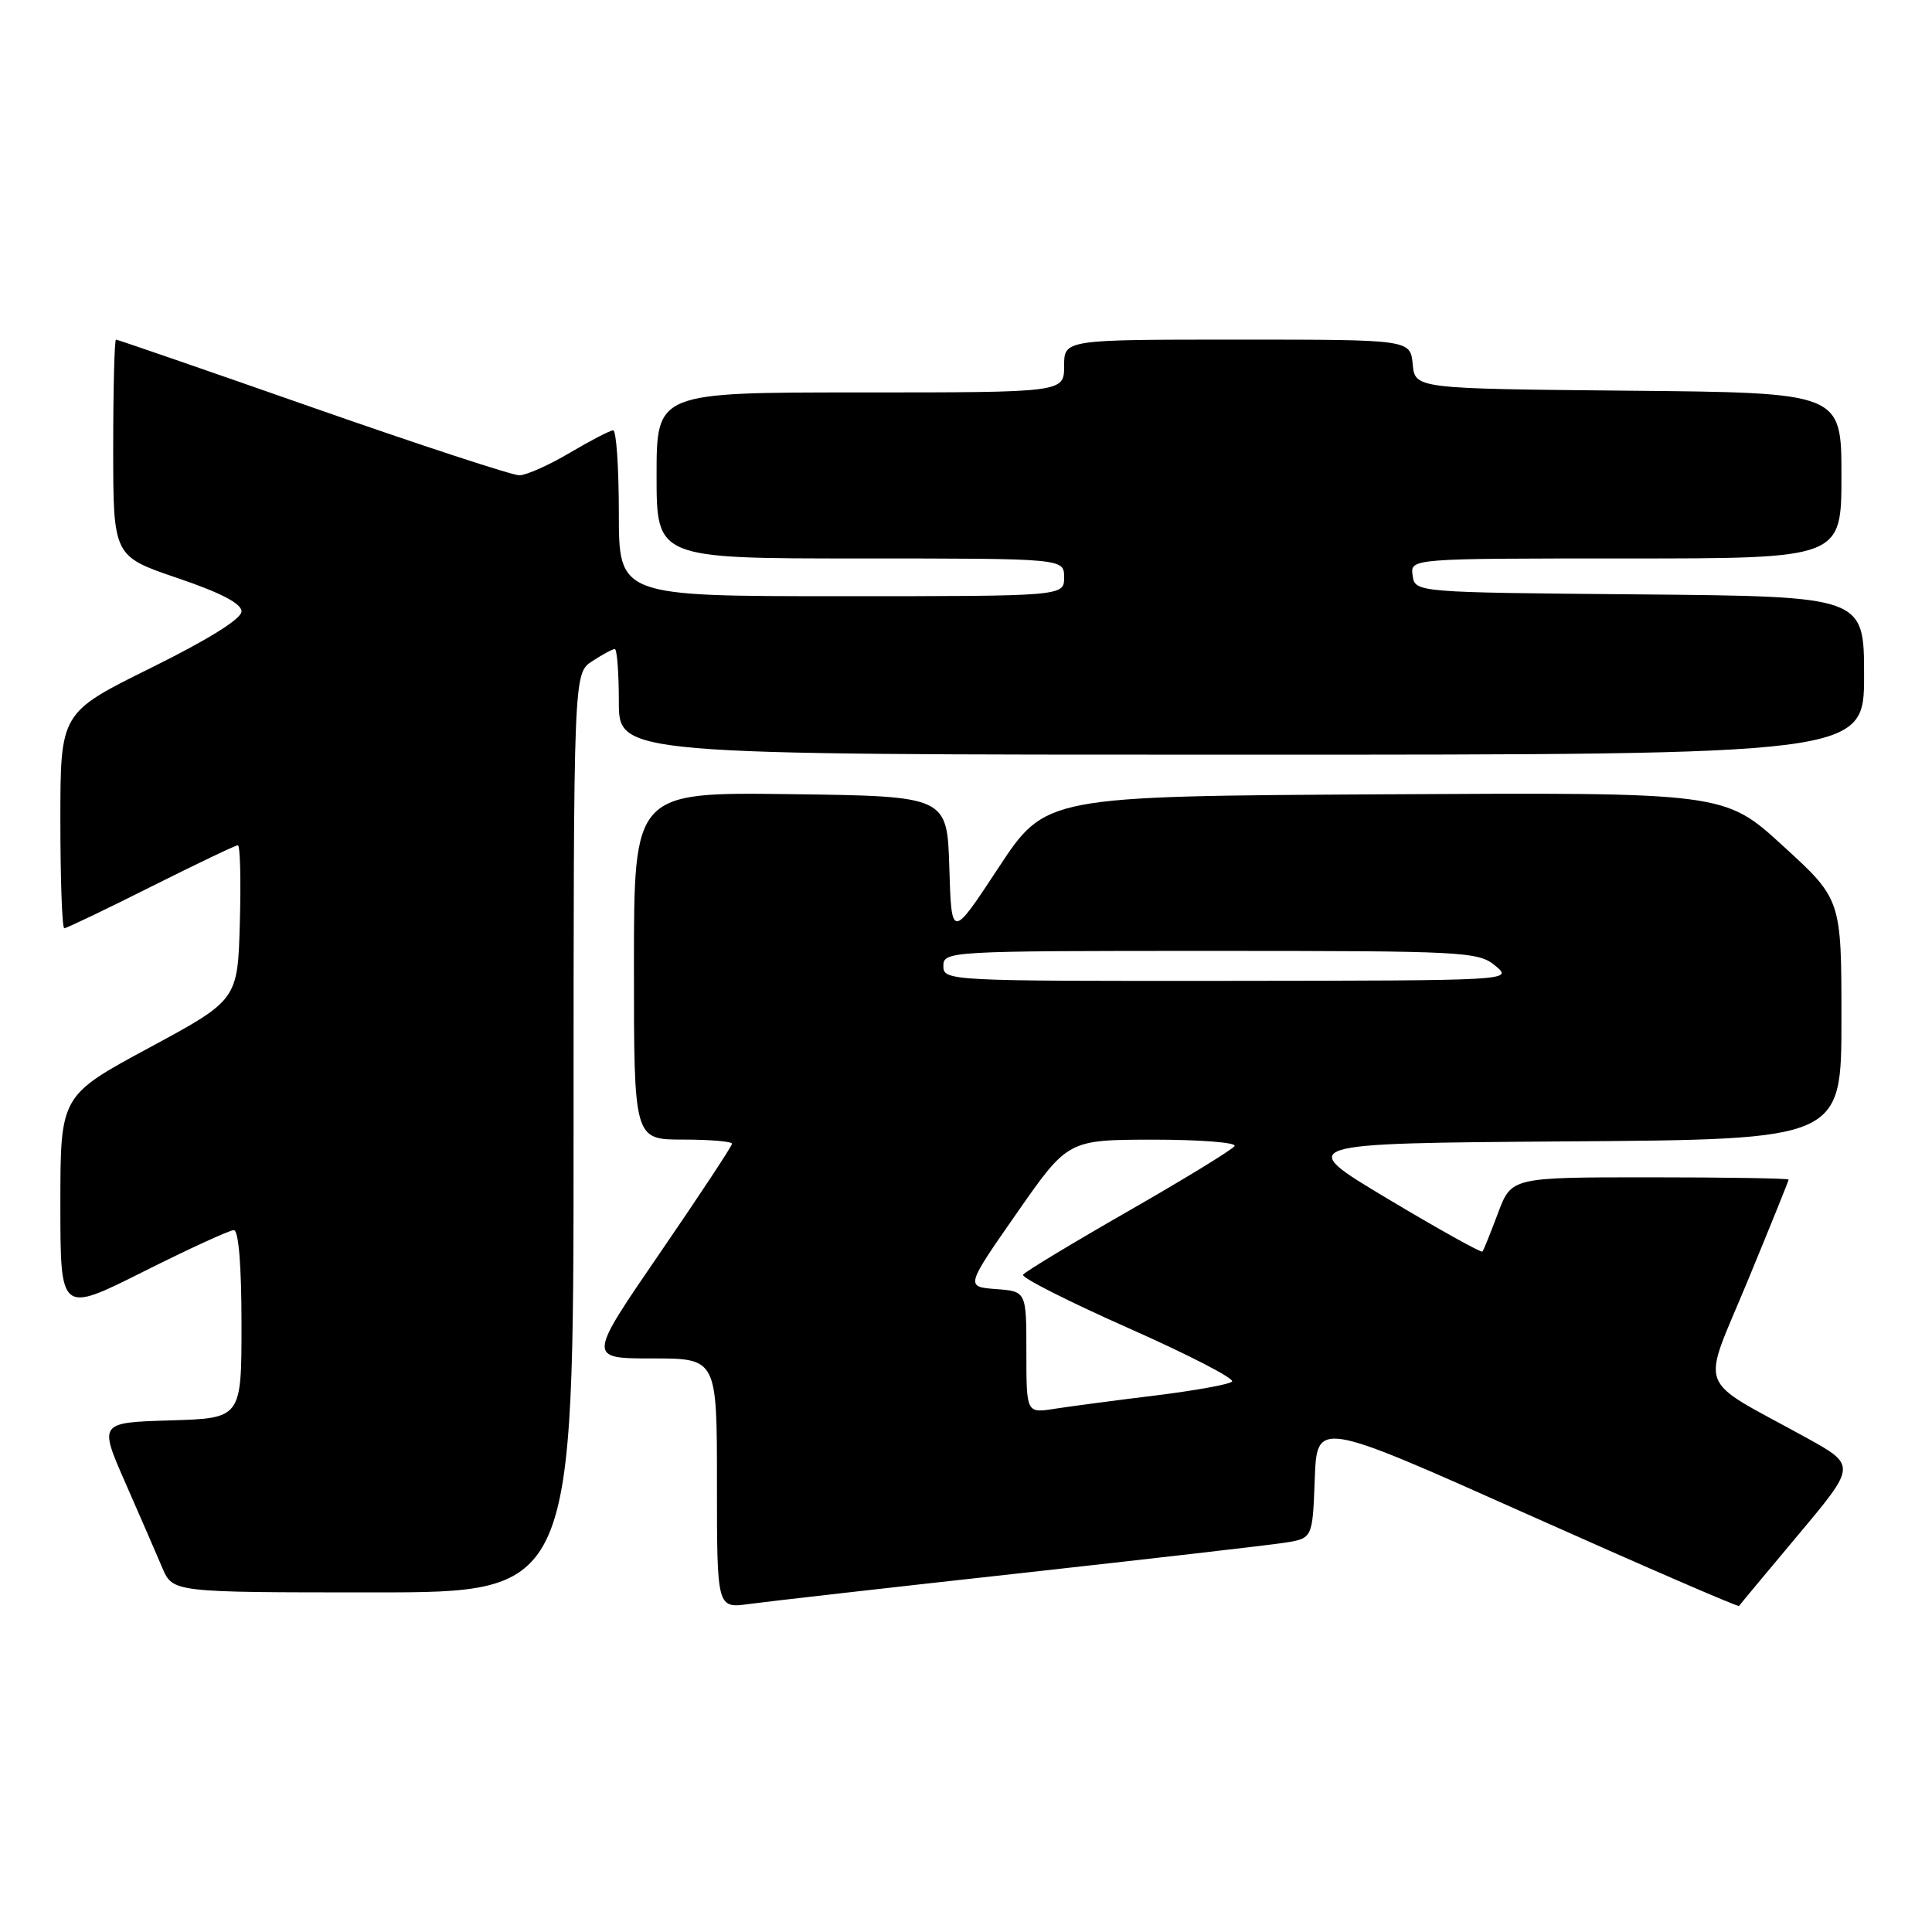 <?xml version="1.0" encoding="UTF-8" standalone="no"?>
<!DOCTYPE svg PUBLIC "-//W3C//DTD SVG 1.1//EN" "http://www.w3.org/Graphics/SVG/1.1/DTD/svg11.dtd" >
<svg xmlns="http://www.w3.org/2000/svg" xmlns:xlink="http://www.w3.org/1999/xlink" version="1.1" viewBox="0 0 256 256">
 <g >
 <path fill="currentColor"
d=" M 135.00 208.48 C 152.32 206.56 168.17 204.74 170.21 204.42 C 173.92 203.84 173.92 203.84 174.21 196.02 C 174.50 188.19 174.50 188.19 202.37 200.64 C 217.70 207.49 230.32 212.96 230.43 212.80 C 230.54 212.63 234.08 208.38 238.31 203.33 C 245.99 194.17 245.99 194.17 239.25 190.45 C 224.51 182.33 225.39 184.70 231.56 169.76 C 234.55 162.53 237.00 156.47 237.00 156.30 C 237.00 156.14 228.74 156.00 218.64 156.00 C 200.27 156.00 200.27 156.00 198.49 160.75 C 197.51 163.36 196.59 165.65 196.43 165.84 C 196.28 166.03 190.62 162.88 183.87 158.84 C 171.59 151.50 171.59 151.50 207.80 151.24 C 244.00 150.98 244.00 150.98 244.00 135.07 C 244.00 119.16 244.00 119.16 236.25 112.08 C 228.50 104.99 228.50 104.99 183.52 105.25 C 138.55 105.50 138.55 105.50 132.31 114.97 C 126.08 124.44 126.08 124.44 125.79 114.97 C 125.50 105.50 125.50 105.50 104.75 105.23 C 84.00 104.96 84.00 104.96 84.00 127.98 C 84.00 151.00 84.00 151.00 90.50 151.00 C 94.08 151.00 97.00 151.25 97.00 151.55 C 97.00 151.85 92.69 158.38 87.43 166.05 C 77.86 180.00 77.86 180.00 86.43 180.00 C 95.00 180.00 95.00 180.00 95.00 196.56 C 95.00 213.12 95.00 213.12 99.25 212.54 C 101.59 212.22 117.67 210.39 135.00 208.48 Z  M 76.00 150.12 C 76.00 89.23 76.00 89.23 78.46 87.62 C 79.82 86.73 81.17 86.00 81.46 86.00 C 81.76 86.00 82.00 89.15 82.00 93.00 C 82.00 100.00 82.00 100.00 164.50 100.00 C 247.00 100.00 247.00 100.00 247.00 89.51 C 247.00 79.03 247.00 79.03 217.25 78.76 C 187.50 78.50 187.50 78.50 187.18 76.25 C 186.86 74.00 186.86 74.00 215.43 74.00 C 244.00 74.00 244.00 74.00 244.00 63.02 C 244.00 52.03 244.00 52.03 215.75 51.77 C 187.50 51.50 187.50 51.50 187.19 48.25 C 186.87 45.00 186.87 45.00 163.94 45.00 C 141.00 45.00 141.00 45.00 141.00 48.50 C 141.00 52.00 141.00 52.00 114.00 52.00 C 87.00 52.00 87.00 52.00 87.00 63.00 C 87.00 74.00 87.00 74.00 114.00 74.00 C 141.00 74.00 141.00 74.00 141.00 76.50 C 141.00 79.00 141.00 79.00 111.50 79.00 C 82.00 79.00 82.00 79.00 82.00 68.00 C 82.00 61.95 81.66 57.01 81.25 57.02 C 80.84 57.03 78.25 58.37 75.50 60.00 C 72.75 61.63 69.74 62.97 68.82 62.98 C 67.90 62.99 55.58 58.95 41.44 54.00 C 27.31 49.05 15.58 45.00 15.37 45.00 C 15.17 45.00 15.00 51.46 15.00 59.35 C 15.00 73.70 15.00 73.70 23.50 76.59 C 29.26 78.54 32.00 79.97 32.00 81.02 C 32.00 82.00 27.60 84.74 20.00 88.50 C 8.00 94.43 8.00 94.43 8.00 108.72 C 8.00 116.57 8.23 123.00 8.52 123.00 C 8.80 123.00 13.97 120.53 20.00 117.50 C 26.03 114.48 31.21 112.00 31.52 112.00 C 31.82 112.00 31.94 116.61 31.78 122.25 C 31.50 132.50 31.50 132.50 19.75 138.84 C 8.00 145.18 8.00 145.18 8.00 159.60 C 8.00 174.02 8.00 174.02 18.98 168.51 C 25.02 165.48 30.42 163.00 30.98 163.00 C 31.62 163.00 32.00 167.69 32.00 175.46 C 32.00 187.93 32.00 187.93 22.55 188.21 C 13.11 188.50 13.11 188.50 16.62 196.50 C 18.55 200.90 20.75 205.96 21.51 207.75 C 22.90 211.00 22.90 211.00 49.45 211.00 C 76.00 211.00 76.00 211.00 76.00 150.12 Z  M 136.00 179.19 C 136.00 171.11 136.00 171.11 131.97 170.81 C 127.93 170.50 127.93 170.50 134.72 160.76 C 141.50 151.03 141.50 151.03 152.81 151.01 C 159.03 151.01 163.88 151.39 163.59 151.86 C 163.29 152.33 156.96 156.21 149.52 160.47 C 142.07 164.74 135.79 168.53 135.56 168.91 C 135.32 169.29 141.63 172.48 149.57 176.00 C 157.51 179.52 163.67 182.70 163.25 183.07 C 162.84 183.45 158.22 184.28 153.00 184.92 C 147.78 185.56 141.81 186.35 139.75 186.67 C 136.00 187.26 136.00 187.26 136.00 179.19 Z  M 125.00 128.00 C 125.00 126.04 125.67 126.00 160.39 126.00 C 194.11 126.00 195.89 126.09 198.14 127.97 C 200.50 129.93 200.42 129.93 162.75 129.97 C 125.66 130.00 125.00 129.97 125.00 128.00 Z "/>
</g>
</svg>